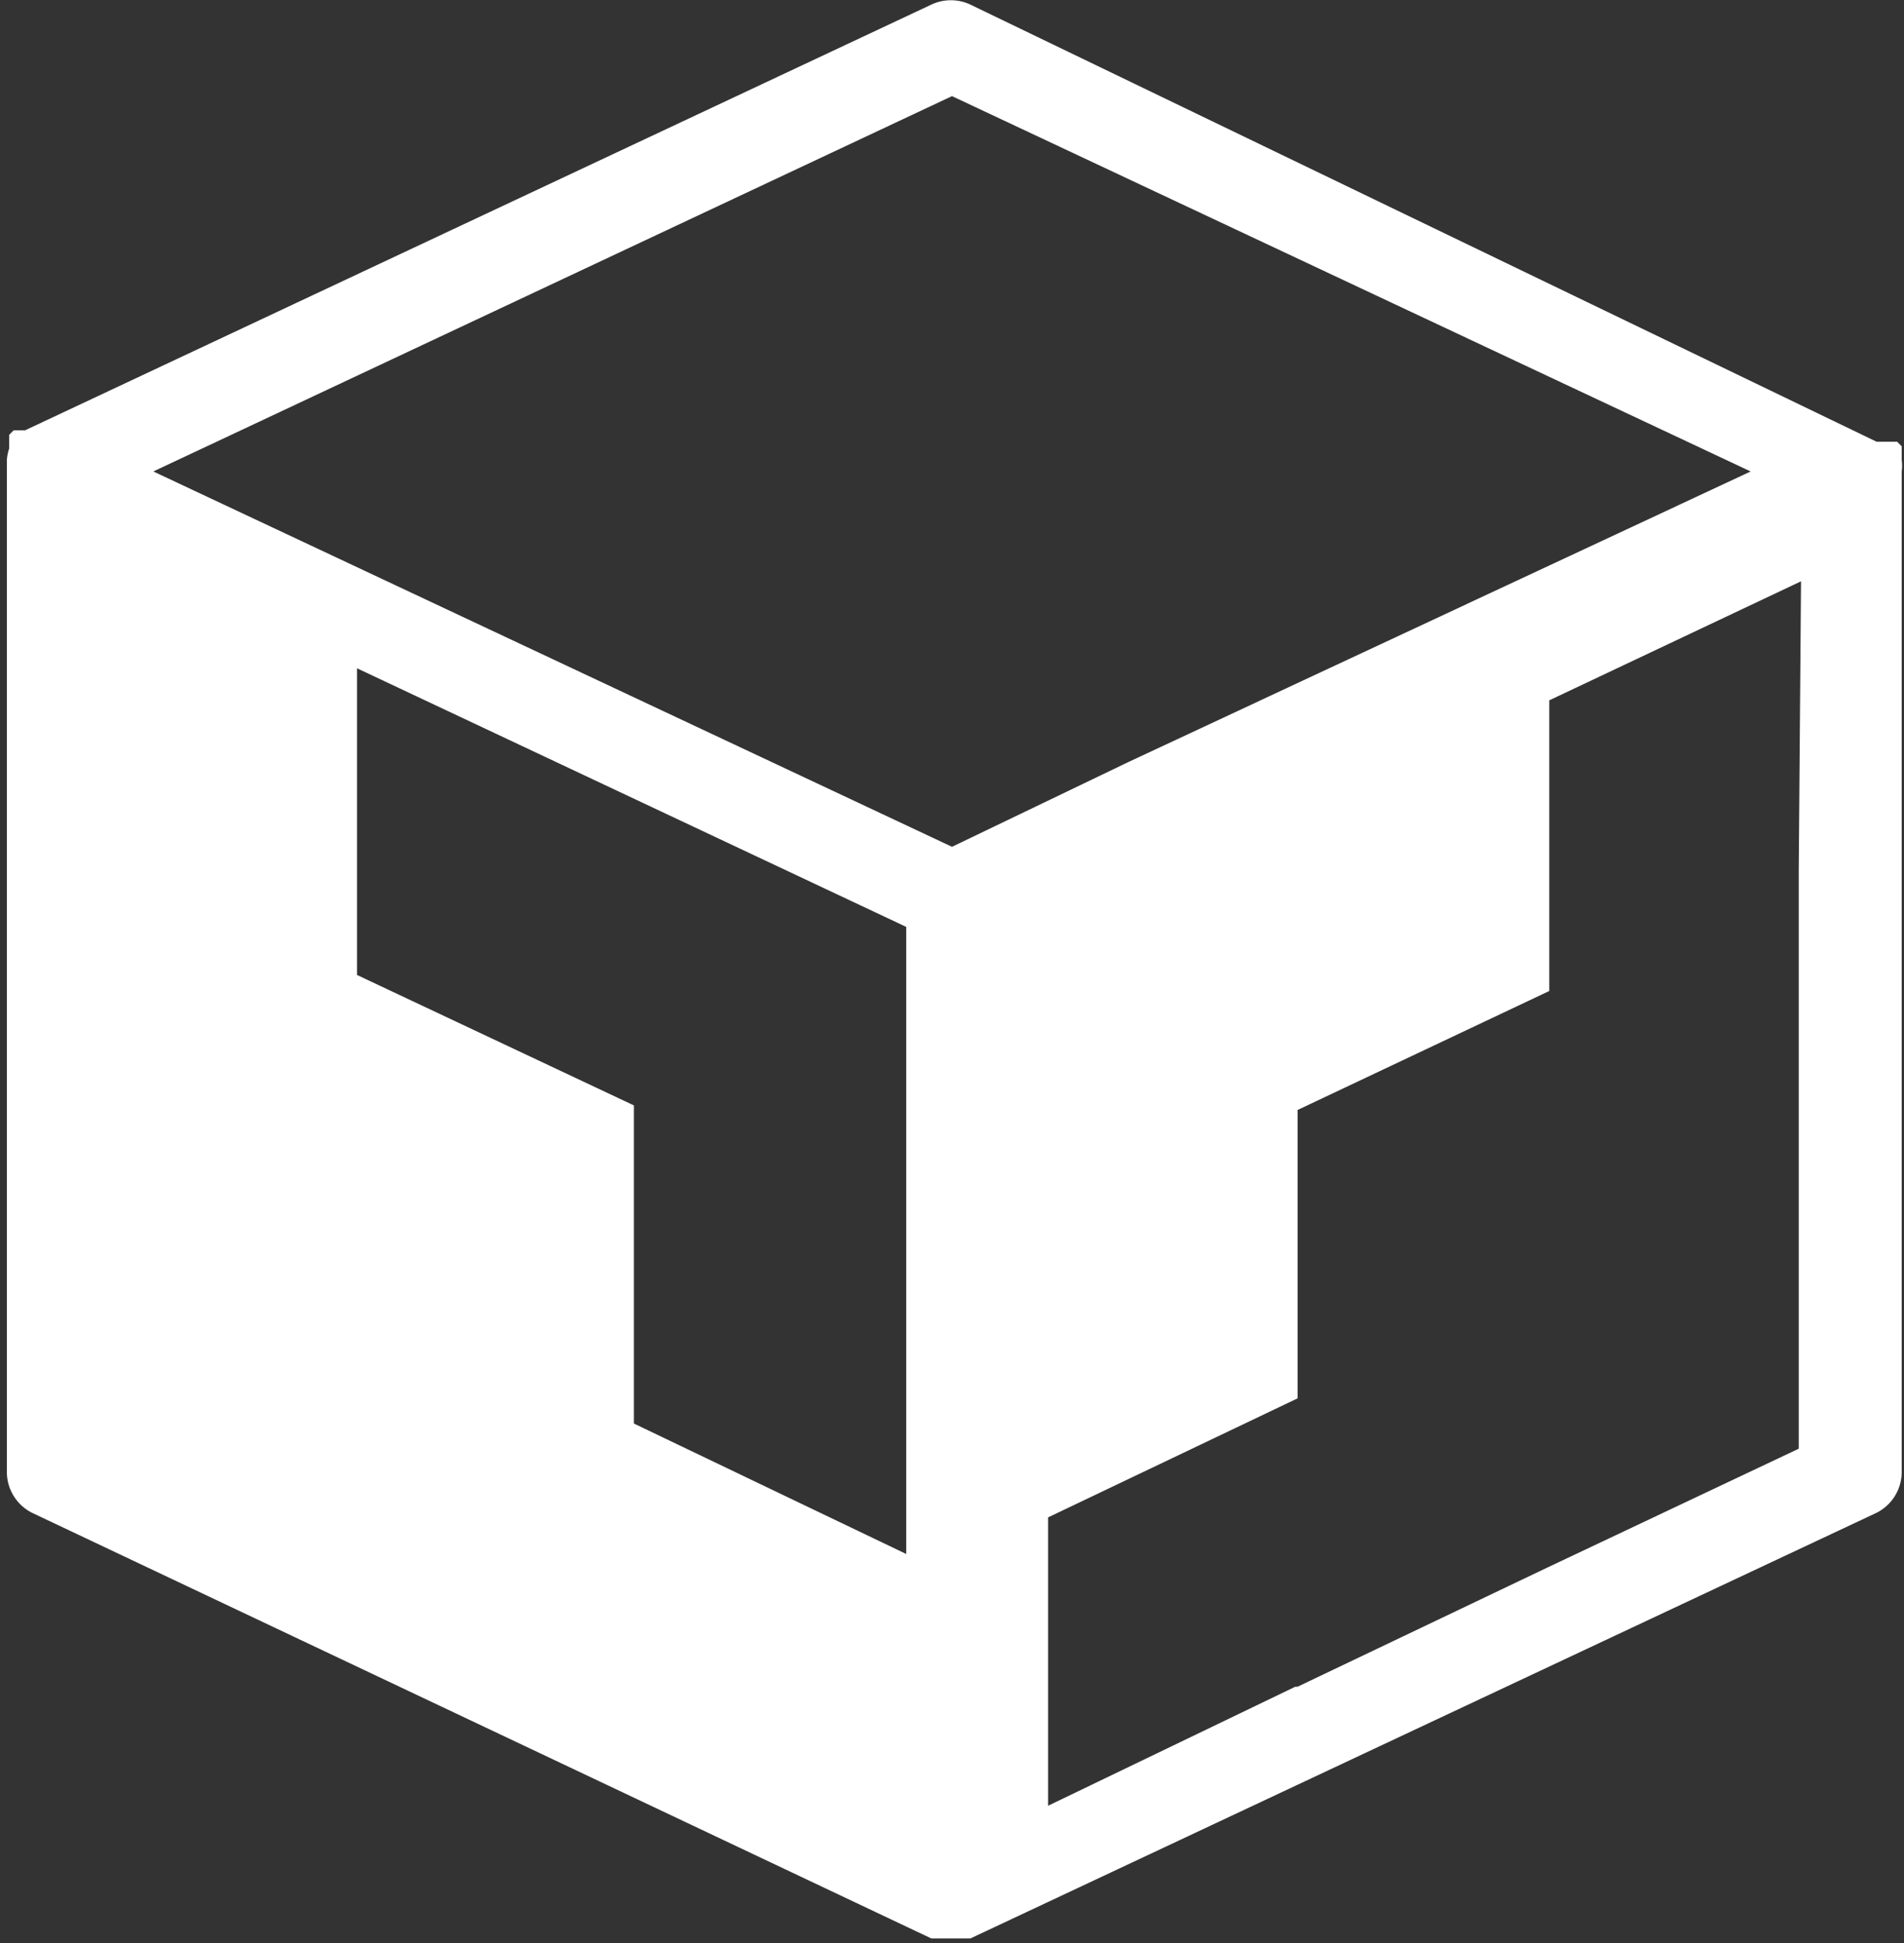 <svg xmlns="http://www.w3.org/2000/svg" viewBox="0 0 83.2 84.9"><rect x="0" y="0" width="83.2" height="84.9" fill="#333333" stroke="none"/><title>icon_engine</title><g id="Layer_2" data-name="Layer 2"><g id="icons"><path d="M83.1,20.1v-.6l-.2-.2H82L42.4.2a2,2,0,0,0-1.7,0L1.1,18.8H.6l-.2.2v.6a2,2,0,0,0-.1.5V64.3a2,2,0,0,0,1.1,1.8L40.7,84.7h1.7L82,66.1a2,2,0,0,0,1.1-1.8V20.6A2,2,0,0,0,83.1,20.1ZM39.6,67.9,27.7,62.2V48.3L15.6,42.6V29.2l24,11.3Zm2-30.9L6.7,20.6,41.6,4.2,76.5,20.6,49.3,33.3Zm37,1.1V63.3l-11,5.2L56.7,73.7h-.1L45.8,78.9V66.3l10.9-5.2V48.5l11-5.2V30.6l11-5.2Z" fill="#fff"/></g></g></svg>